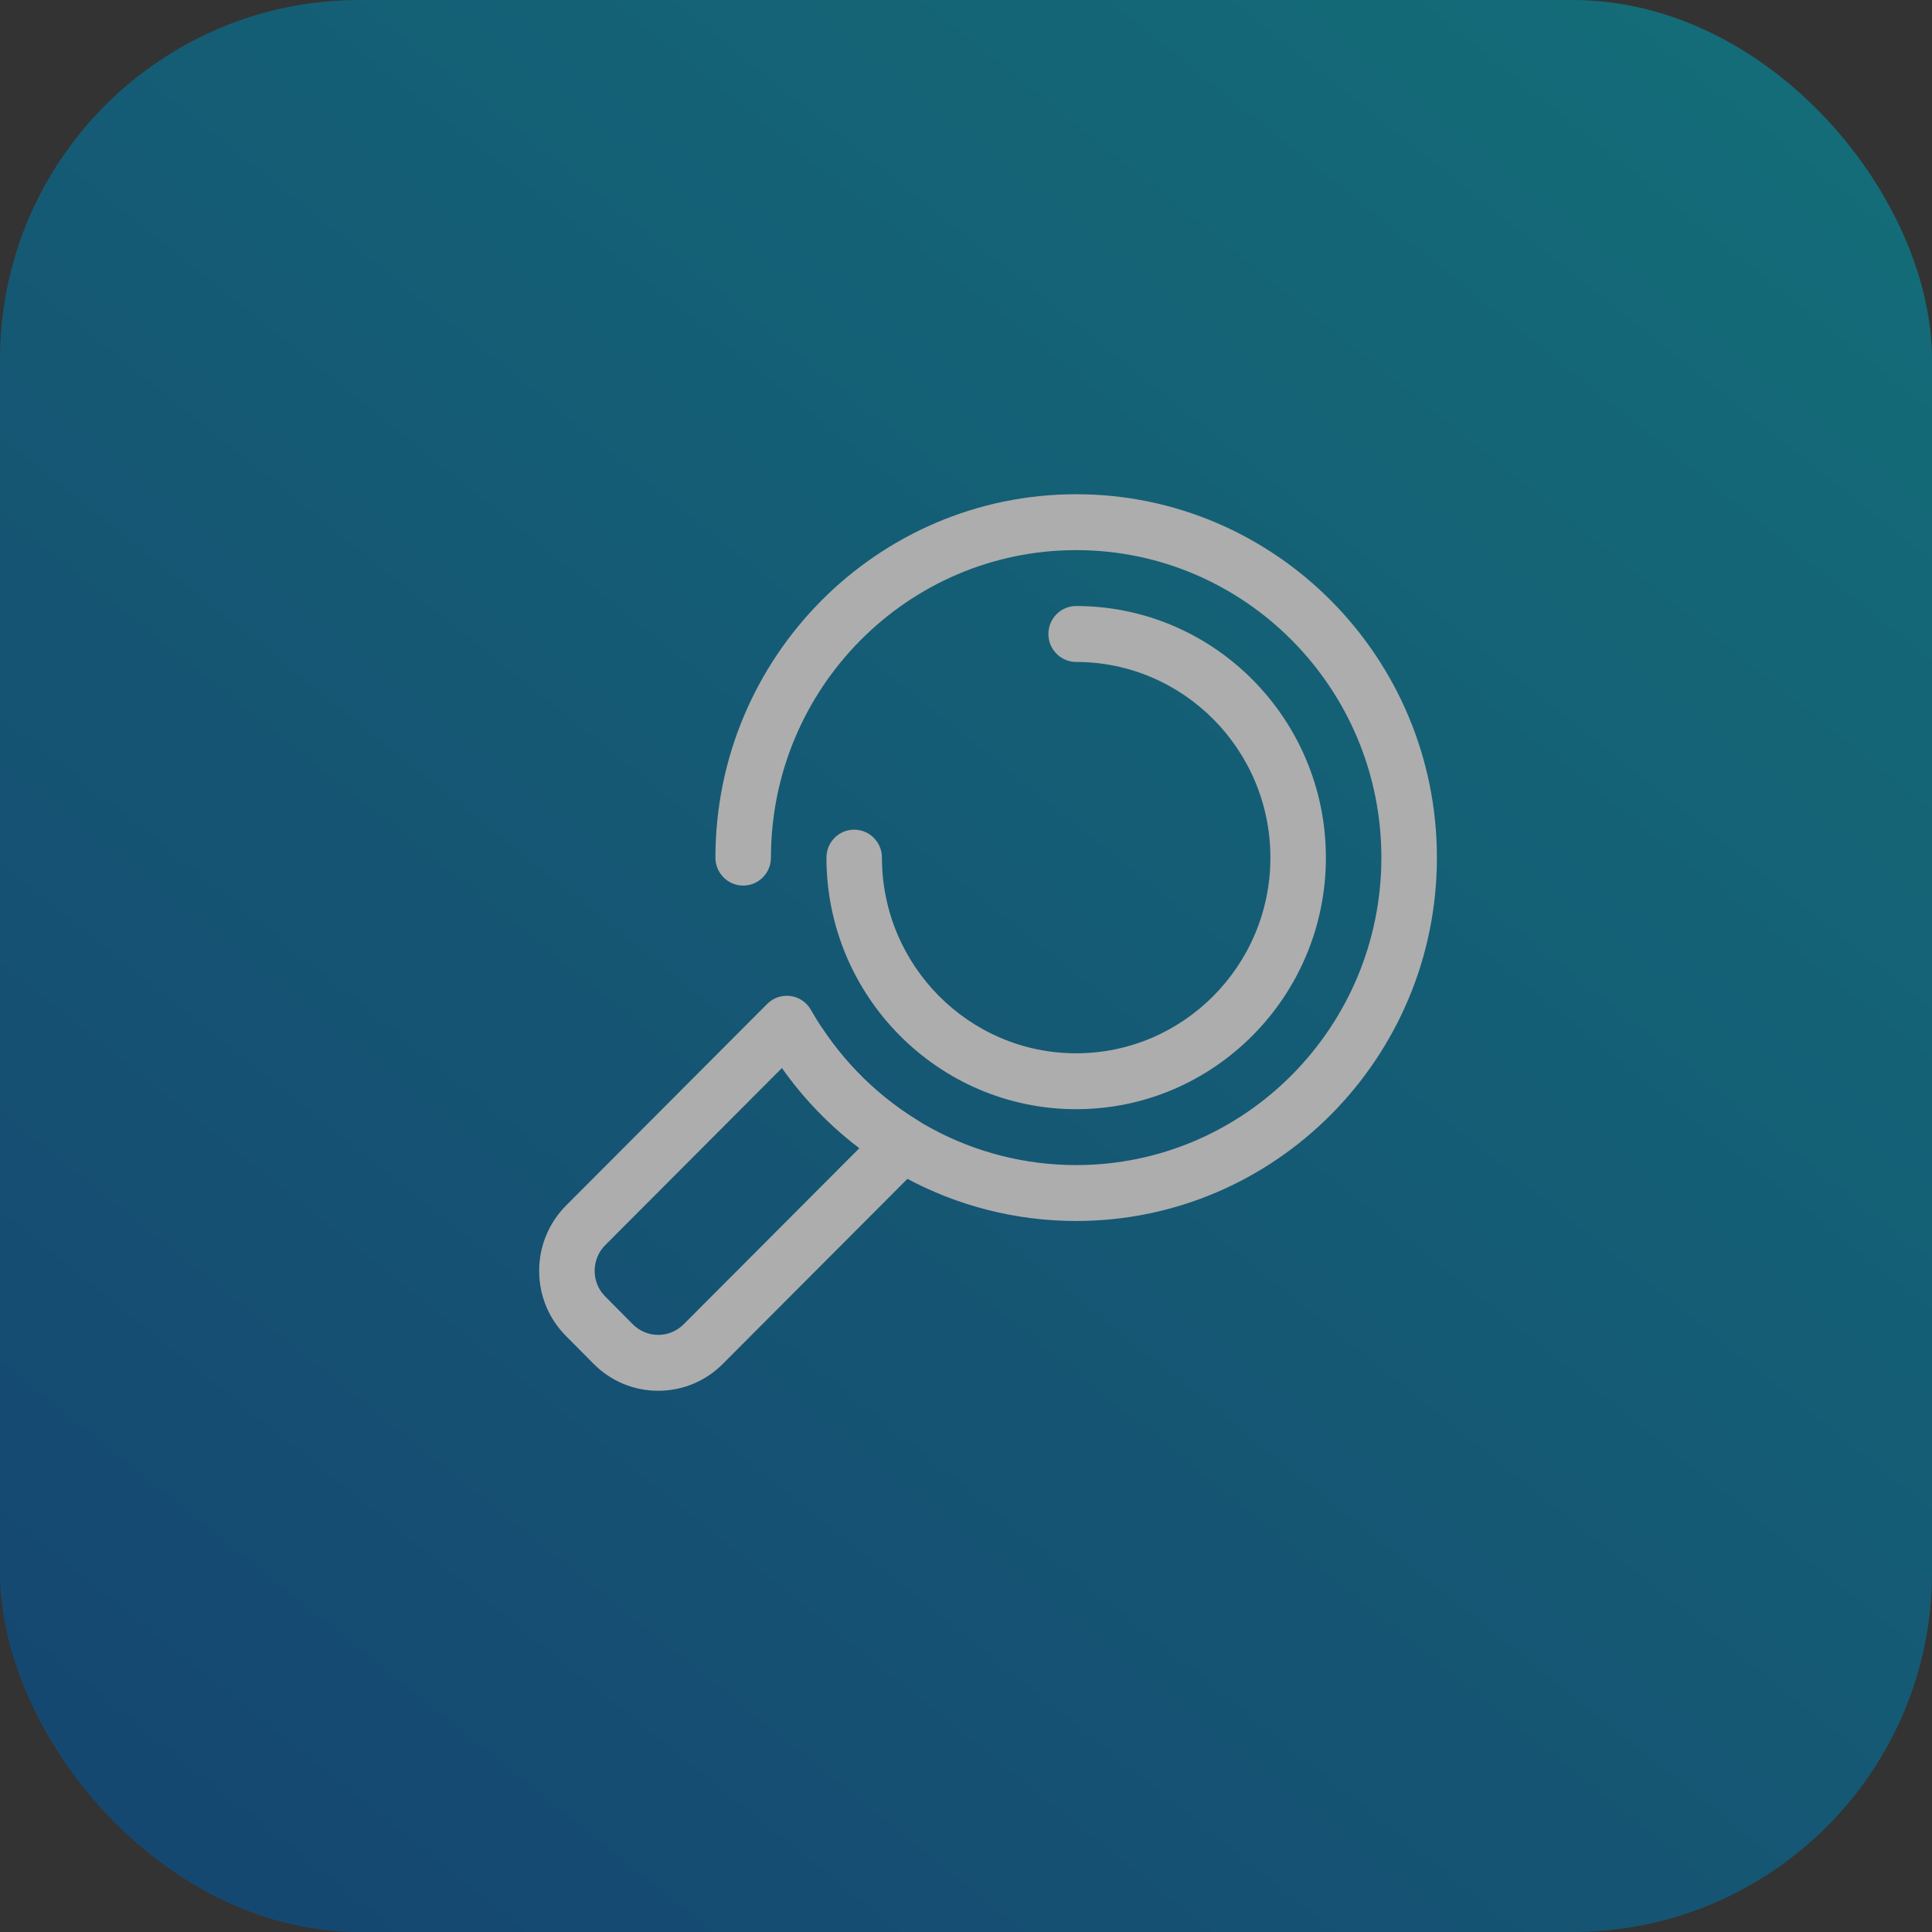 <?xml version="1.0" encoding="UTF-8"?>
<svg width="43px" preserveAspectRatio="none" height="43px" viewBox="0 0 43 43" version="1.1" xmlns="http://www.w3.org/2000/svg" xmlns:xlink="http://www.w3.org/1999/xlink">
    <rect x="0" y="0" width="43" height="43" fill="#333333" stroke="none"/>
    <!-- Generator: Sketch 51.1 (57501) - http://www.bohemiancoding.com/sketch -->
    <title>Group 2</title>
    <desc>Created with Sketch.</desc>
    <defs>
        <linearGradient x1="19.922%" y1="100%" x2="100%" y2="0%" id="linearGradient-1">
            <stop stop-color="#01579B" offset="0%"></stop>
            <stop stop-color="#0097A7" offset="100%"></stop>
        </linearGradient>
    </defs>
    <g id="Dashboard" stroke="none" stroke-width="1" fill="none" fill-rule="evenodd" opacity="0.6">
        <g id="search-for-a-patient" transform="translate(-312, -125)">
            <g id="Group-2" transform="translate(312, 125)">
                <rect id="Rectangle-6" fill="url(#linearGradient-1)" x="0" y="0" width="43" height="43" rx="8"></rect>
                <g id="search-icon-white" transform="translate(12, 11)" fill="#FFFFFF">
                    <g id="search-icon">
                        <path d="M11.952,13.687 C8.887,13.687 6.394,11.175 6.394,8.088 C6.394,7.744 6.67,7.466 7.011,7.466 C7.352,7.466 7.629,7.744 7.629,8.088 C7.629,10.489 9.568,12.443 11.952,12.443 C14.336,12.443 16.275,10.489 16.275,8.088 C16.275,5.686 14.336,3.733 11.952,3.733 C11.611,3.733 11.334,3.454 11.334,3.111 C11.334,2.767 11.611,2.488 11.952,2.488 C15.017,2.488 17.51,5 17.51,8.088 C17.51,11.175 15.017,13.687 11.952,13.687 Z" id="Fill-1"></path>
                        <path d="M11.952,16.175 C9.258,16.175 6.757,14.825 5.263,12.562 C5.074,12.276 5.151,11.89 5.435,11.7 C5.719,11.509 6.103,11.587 6.292,11.873 C7.556,13.788 9.672,14.931 11.952,14.931 C15.698,14.931 18.745,11.861 18.745,8.088 C18.745,4.314 15.698,1.244 11.952,1.244 C8.206,1.244 5.159,4.314 5.159,8.088 C5.159,8.431 4.882,8.71 4.541,8.71 C4.2,8.71 3.923,8.431 3.923,8.088 C3.923,3.628 7.525,0 11.952,0 C16.379,0 19.981,3.628 19.981,8.088 C19.981,12.547 16.379,16.175 11.952,16.175 Z" id="Fill-2"></path>
                        <path d="M2.65,19.954 C2.106,19.954 1.595,19.741 1.21,19.353 L0.597,18.735 C0.211,18.347 -0.001,17.831 1.2106462e-06,17.282 C0.001,16.733 0.214,16.218 0.6,15.83 L5.076,11.343 C5.213,11.207 5.404,11.142 5.595,11.168 C5.785,11.194 5.953,11.308 6.048,11.476 C6.617,12.48 7.436,13.329 8.416,13.932 C8.577,14.032 8.685,14.2 8.707,14.39 C8.729,14.58 8.664,14.769 8.529,14.904 L4.086,19.357 C3.702,19.742 3.192,19.954 2.65,19.954 Z M5.405,12.769 L1.471,16.712 C1.319,16.865 1.236,17.068 1.235,17.284 C1.235,17.5 1.318,17.703 1.47,17.855 L2.083,18.473 C2.235,18.626 2.436,18.71 2.65,18.71 C2.863,18.71 3.064,18.626 3.215,18.475 L7.128,14.553 C6.467,14.051 5.885,13.448 5.405,12.769 Z" id="Fill-5"></path>
                    </g>
                </g>
            </g>
        </g>
    </g>
</svg>
